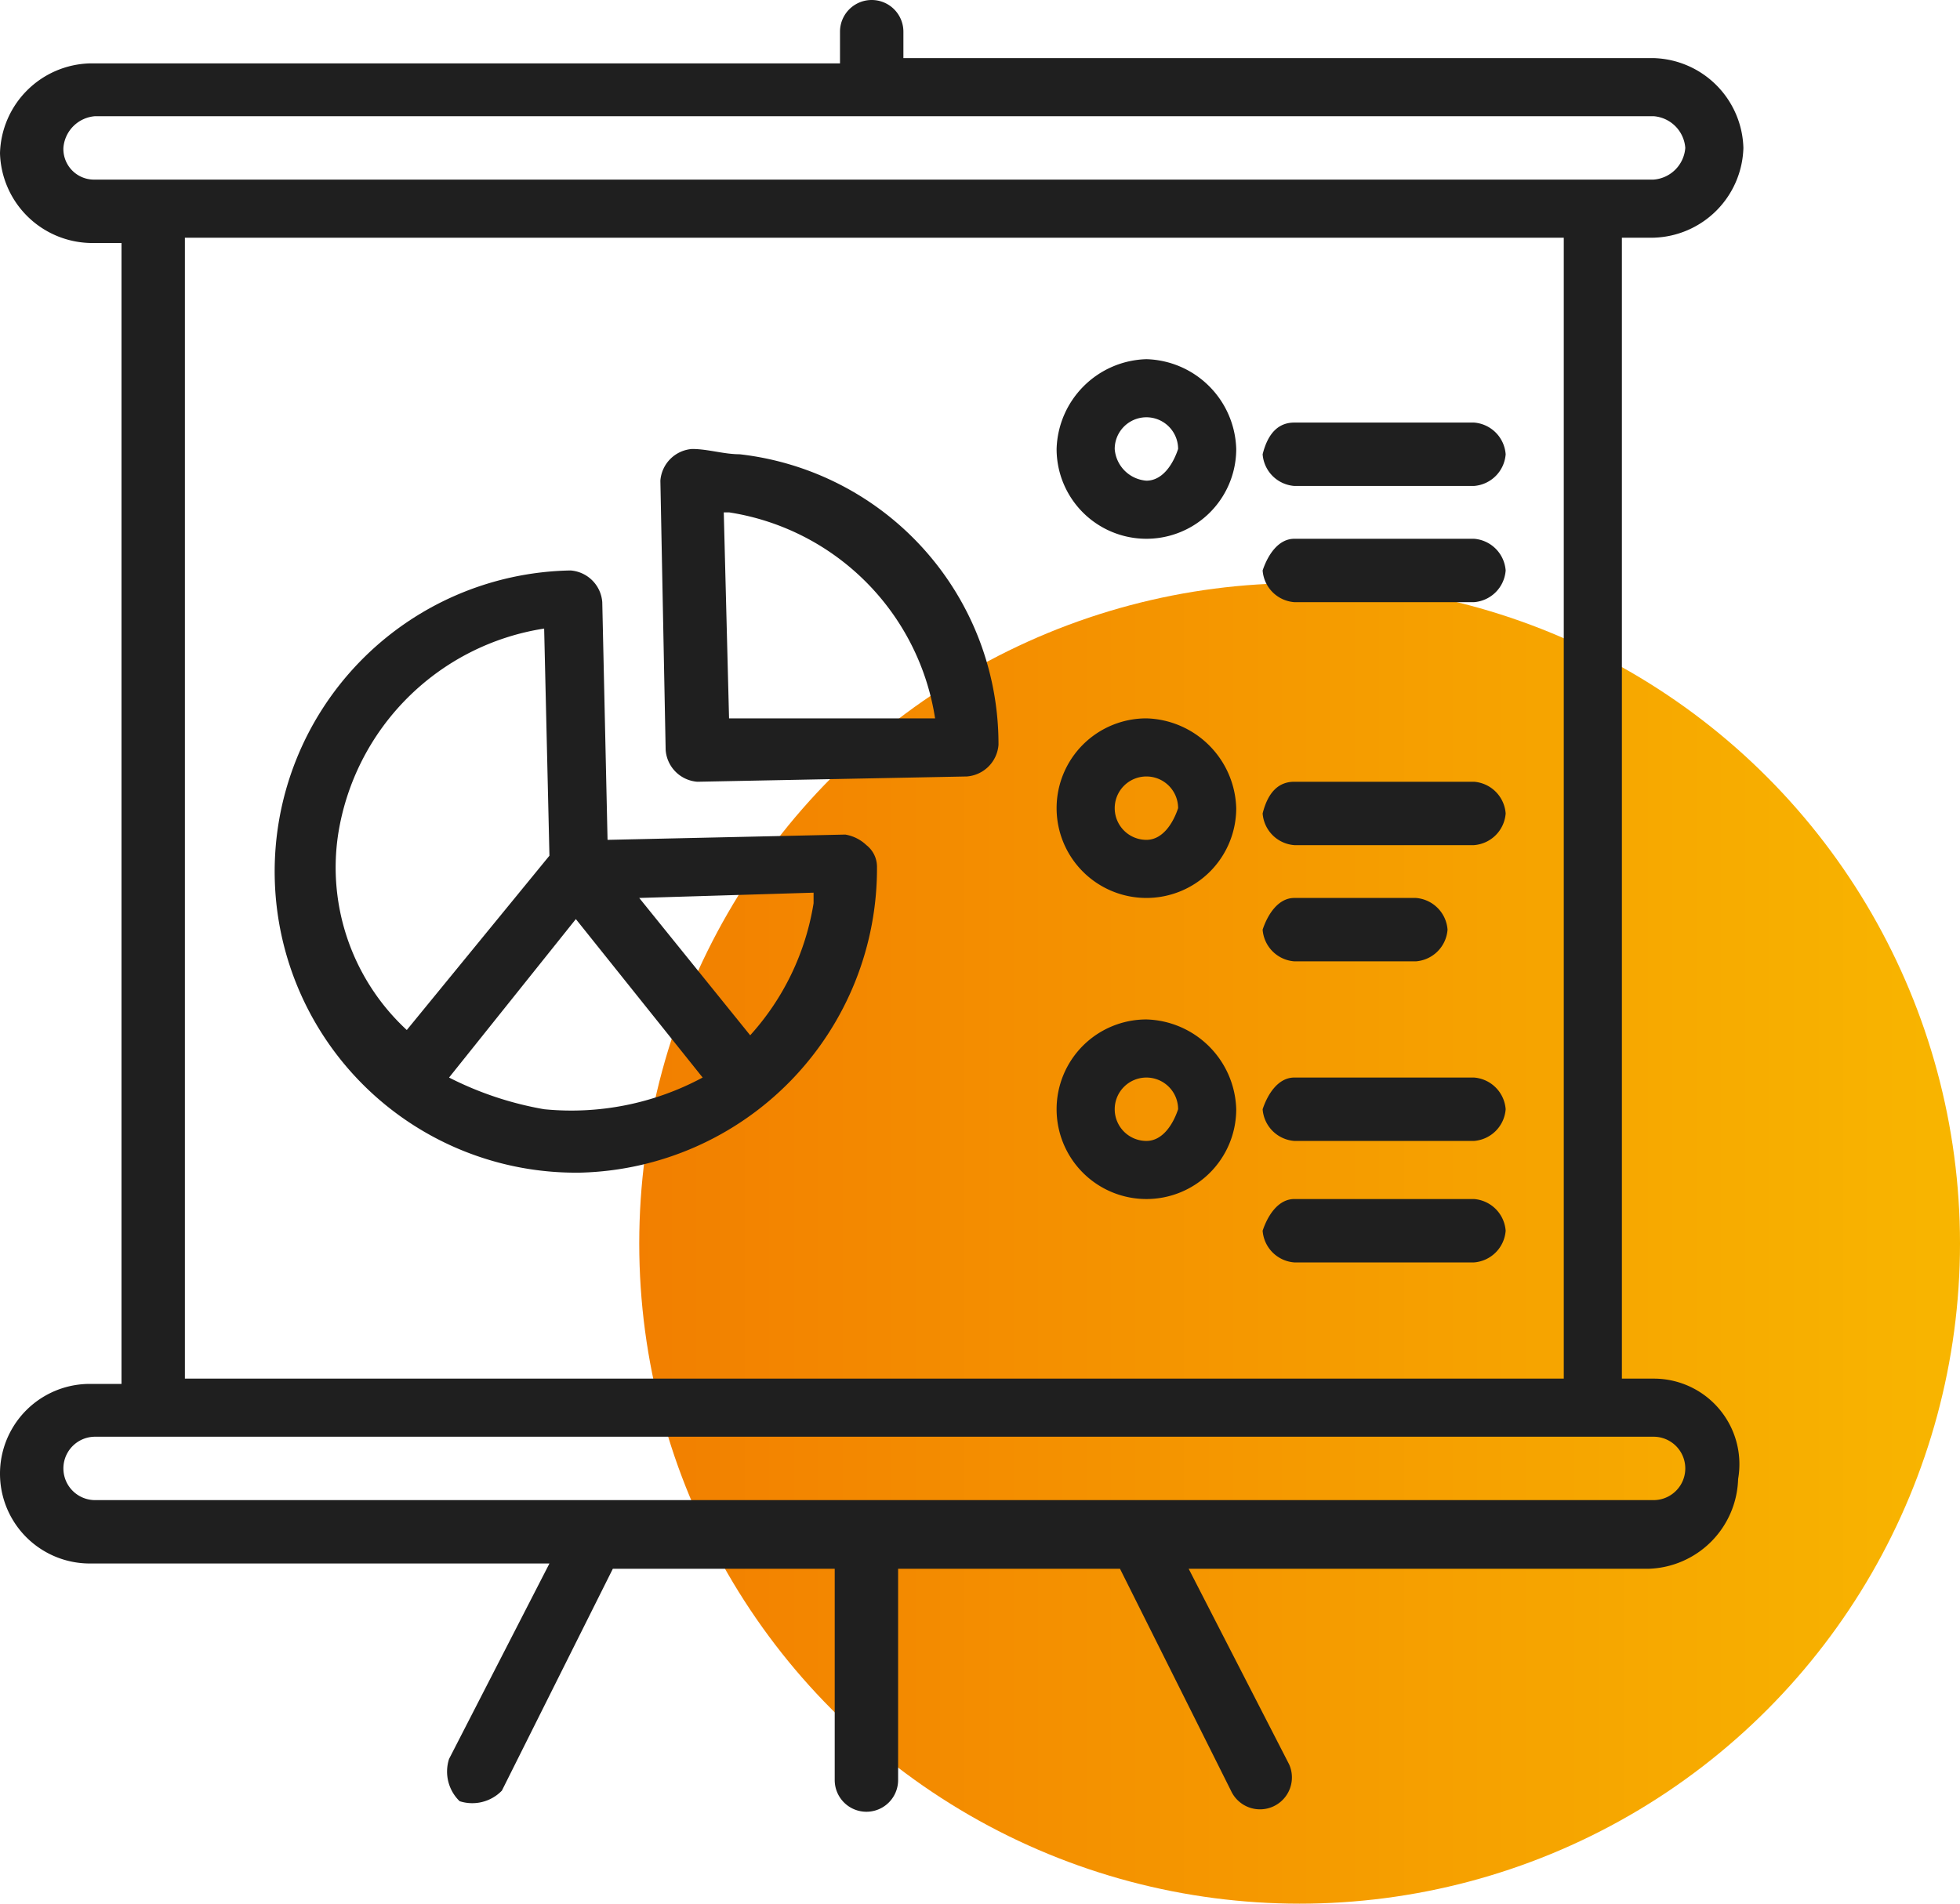 <svg xmlns="http://www.w3.org/2000/svg" xmlns:xlink="http://www.w3.org/1999/xlink" viewBox="0 0 37.1 36.04"><defs><style>.cls-1{fill:url(#Dégradé_sans_nom);}.cls-2{fill:#1f1f1f;}</style><linearGradient id="Dégradé_sans_nom" x1="-3657.73" y1="750.86" x2="-3657.73" y2="751.86" gradientTransform="translate(18808.63 91466.7) rotate(90) scale(25)" gradientUnits="userSpaceOnUse"><stop offset="0" stop-color="#f8b500"/><stop offset="1" stop-color="#f27f00"/></linearGradient></defs><g id="Calque_2" data-name="Calque 2"><g id="Calque_1-2" data-name="Calque 1"><g id="comparatifs_mandats_exclusifs" data-name="comparatifs mandats exclusifs"><circle id="Ellipse_448" data-name="Ellipse 448" class="cls-1" cx="24.6" cy="23.54" r="12.5"/><g id="Groupe_16797" data-name="Groupe 16797"><path id="Tracé_26085" data-name="Tracé 26085" class="cls-2" d="M14,8.6c-.3,0-.6-.1-.9-.1a.65.65,0,0,0-.6.6h0l.1,5.1a.65.65,0,0,0,.6.6h0l5.1-.1a.65.65,0,0,0,.6-.6A5.52,5.52,0,0,0,14,8.6Zm-.2,5-.1-3.9h.1a4.67,4.67,0,0,1,3.9,3.9Z"/><path id="Tracé_26086" data-name="Tracé 26086" class="cls-2" d="M16,15.8l-4.5.1-.1-4.5a.65.65,0,0,0-.6-.6A5.7,5.7,0,0,0,11,22.2a5.76,5.76,0,0,0,5.6-5.8.52.52,0,0,0-.2-.4A.76.76,0,0,0,16,15.8Zm-9.6,0a4.67,4.67,0,0,1,3.9-3.9l.1,4.3L7.7,19.5A4.19,4.19,0,0,1,6.4,15.8ZM10.3,21a6.36,6.36,0,0,1-1.8-.6l2.4-3,2.4,3a5.25,5.25,0,0,1-3,.6Zm5.1-3.9a4.87,4.87,0,0,1-1.2,2.5L12.1,17l3.3-.1v.2Z"/><path id="Tracé_26087" data-name="Tracé 26087" class="cls-2" d="M31.3,26.1h-.6V4.5h.6A1.75,1.75,0,0,0,33,2.8a1.75,1.75,0,0,0-1.7-1.7H17.1V.6a.6.6,0,1,0-1.2,0v.6H1.7A1.75,1.75,0,0,0,0,2.9,1.75,1.75,0,0,0,1.7,4.6h.6V26.2H1.7a1.7,1.7,0,0,0,0,3.4h8.7L8.5,33.3a.78.78,0,0,0,.2.8.78.78,0,0,0,.8-.2h0l2.1-4.2h4.2v4a.6.6,0,0,0,1.2,0v-4h4.2l2.1,4.2a.6.6,0,0,0,1.1-.5h0l-1.9-3.7h8.7A1.75,1.75,0,0,0,32.9,28a1.62,1.62,0,0,0-1.6-1.9ZM1.2,2.8a.65.65,0,0,1,.6-.6H31.3a.65.65,0,0,1,.6.6.65.65,0,0,1-.6.6H1.8a.58.58,0,0,1-.6-.6ZM3.5,4.5H29.6V26.1H3.5ZM31.3,28.4H1.8a.6.6,0,0,1,0-1.2H31.3a.6.6,0,1,1,0,1.2Z"/><path id="Tracé_26088" data-name="Tracé 26088" class="cls-2" d="M21.7,6.8A1.75,1.75,0,0,0,20,8.5a1.7,1.7,0,1,0,3.4,0,1.75,1.75,0,0,0-1.7-1.7Zm0,2.3a.65.65,0,0,1-.6-.6.6.6,0,1,1,1.2,0h0c-.1.3-.3.6-.6.6Z"/><path id="Tracé_26089" data-name="Tracé 26089" class="cls-2" d="M24.5,8h3.4a.65.65,0,0,1,.6.6h0a.65.65,0,0,1-.6.6H24.5a.65.65,0,0,1-.6-.6h0Q24.05,8,24.5,8Z"/><path id="Tracé_26090" data-name="Tracé 26090" class="cls-2" d="M24.5,10.2h3.4a.65.65,0,0,1,.6.6h0a.65.65,0,0,1-.6.6H24.5a.65.65,0,0,1-.6-.6h0C24,10.5,24.2,10.2,24.5,10.2Z"/><path id="Tracé_26091" data-name="Tracé 26091" class="cls-2" d="M21.7,13.6a1.7,1.7,0,1,0,1.7,1.7,1.75,1.75,0,0,0-1.7-1.7Zm0,2.3a.6.6,0,1,1,.6-.6h0c-.1.3-.3.6-.6.6Z"/><path id="Tracé_26092" data-name="Tracé 26092" class="cls-2" d="M24.5,14.8h3.4a.65.65,0,0,1,.6.6h0a.65.65,0,0,1-.6.6H24.5a.65.65,0,0,1-.6-.6h0Q24.05,14.8,24.5,14.8Z"/><path id="Tracé_26093" data-name="Tracé 26093" class="cls-2" d="M24.5,17h2.3a.65.65,0,0,1,.6.6h0a.65.65,0,0,1-.6.6H24.5a.65.65,0,0,1-.6-.6h0C24,17.3,24.2,17,24.5,17Z"/><path id="Tracé_26094" data-name="Tracé 26094" class="cls-2" d="M21.7,19.3A1.7,1.7,0,1,0,23.4,21a1.75,1.75,0,0,0-1.7-1.7Zm0,2.3a.6.6,0,1,1,.6-.6h0c-.1.3-.3.6-.6.6Z"/><path id="Tracé_26095" data-name="Tracé 26095" class="cls-2" d="M24.5,20.4h3.4a.65.65,0,0,1,.6.6h0a.65.65,0,0,1-.6.6H24.5a.65.65,0,0,1-.6-.6h0C24,20.7,24.2,20.4,24.5,20.4Z"/><path id="Tracé_26096" data-name="Tracé 26096" class="cls-2" d="M24.5,22.7h3.4a.65.65,0,0,1,.6.6h0a.65.65,0,0,1-.6.6H24.5a.65.65,0,0,1-.6-.6h0C24,23,24.2,22.7,24.5,22.7Z"/></g></g></g></g></svg>